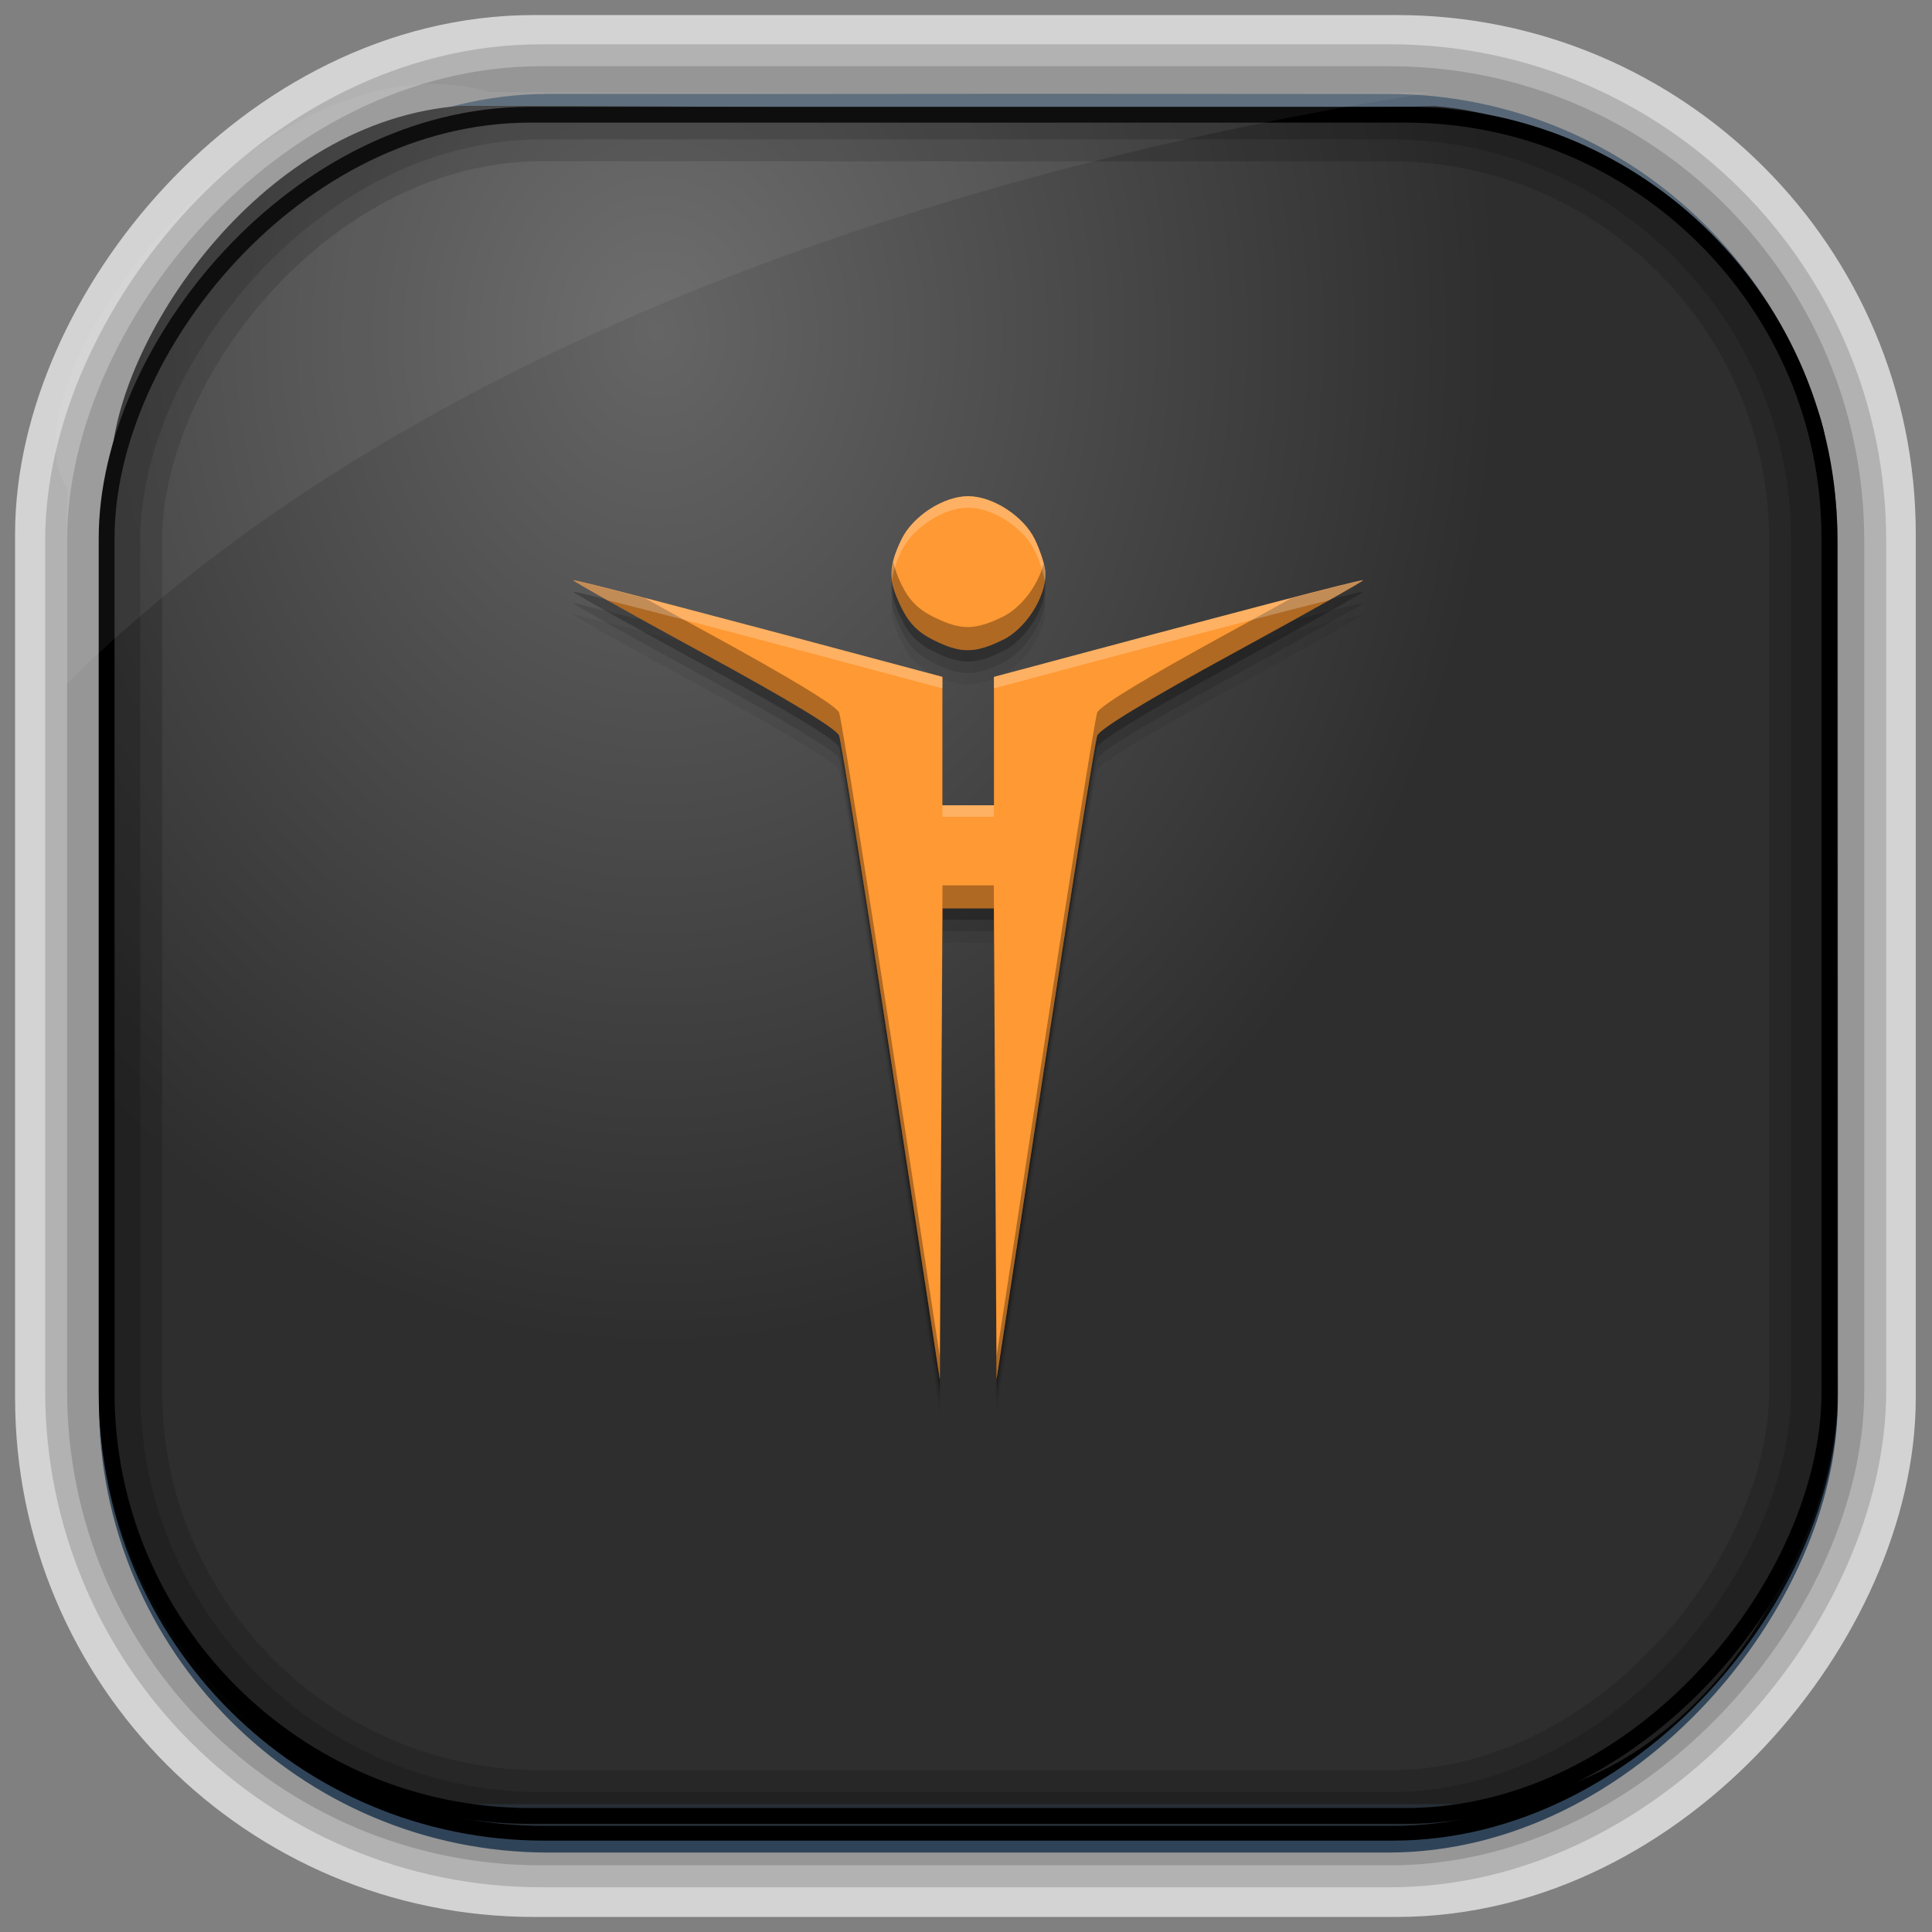 <?xml version="1.0" encoding="UTF-8" standalone="no"?>
<!-- Created with Inkscape (http://www.inkscape.org/) -->
<svg id="svg3449" xmlns:rdf="http://www.w3.org/1999/02/22-rdf-syntax-ns#" xmlns="http://www.w3.org/2000/svg" height="128" width="128" version="1.0" xmlns:cc="http://creativecommons.org/ns#" xmlns:xlink="http://www.w3.org/1999/xlink" xmlns:dc="http://purl.org/dc/elements/1.1/">
 <rect width="100%" height="100%" fill="#808080" stroke="none"/>
 <defs id="defs3451">
  <linearGradient id="linearGradient3514" y2="-9.103" gradientUnits="userSpaceOnUse" x2="66.492" gradientTransform="matrix(.968 0 0 .979 2.179 .166)" y1="-42.638" x1="67.952">
   <stop id="stop4620" style="stop-color:#37414b" offset="0"/>
   <stop id="stop4622" style="stop-color:#37414b;stop-opacity:0" offset="1"/>
  </linearGradient>
  <linearGradient id="linearGradient3516" y2="-11.847" gradientUnits="userSpaceOnUse" x2="58.98" gradientTransform="matrix(.968 0 0 .979 2.179 .166)" y1="-118.55" x1="57.173">
   <stop id="stop4596" offset="0"/>
   <stop id="stop4598" style="stop-opacity:0" offset="1"/>
  </linearGradient>
  <linearGradient id="linearGradient3519" y2="50.369" gradientUnits="userSpaceOnUse" x2="76.558" gradientTransform="matrix(.968 0 0 .979 3.242 -129.19)" y1="13.164" x1="76.558">
   <stop id="stop3392" style="stop-color:#425e7b" offset="0"/>
   <stop id="stop3394" style="stop-color:#7a91a7" offset="1"/>
  </linearGradient>
  <linearGradient id="linearGradient3521" y2="-8.74" gradientUnits="userSpaceOnUse" x2="60.217" gradientTransform="matrix(.968 0 0 .979 2.179 .166)" y1="-123.72" x1="60.395">
   <stop id="stop3392-4-8" style="stop-color:#425e7b" offset="0"/>
   <stop id="stop3394-8-0" style="stop-color:#7a91a7" offset="1"/>
  </linearGradient>
  <radialGradient id="radialGradient3349" gradientUnits="userSpaceOnUse" cy="45.647" cx="42.148" gradientTransform="matrix(.947 0 0 1.139 3.595 -29.89)" r="58.984">
   <stop id="stop2699-5" style="stop-color:#656565" offset="0"/>
   <stop id="stop2701-7" style="stop-color:#2e2e2e" offset="1"/>
  </radialGradient>
  <filter id="filter3174-5" color-interpolation-filters="sRGB">
   <feGaussianBlur id="feGaussianBlur3176-4" stdDeviation="1.71"/>
  </filter>
  <linearGradient id="ButtonShadow-4" x1="45.448" gradientUnits="userSpaceOnUse" y1="92.54" gradientTransform="scale(1.006 .994)" x2="45.448" y2="7.016">
   <stop id="stop3750-3" offset="0"/>
   <stop id="stop3752-57" style="stop-opacity:.588" offset="1"/>
  </linearGradient>
  <filter id="filter3174-0" color-interpolation-filters="sRGB">
   <feGaussianBlur id="feGaussianBlur3176-9" stdDeviation="1.71"/>
  </filter>
  <filter id="filter3174-7" color-interpolation-filters="sRGB">
   <feGaussianBlur id="feGaussianBlur3176-7" stdDeviation="1.71"/>
  </filter>
  <clipPath id="clipPath3613-9">
   <rect id="rect3615-2" style="fill:#fff" rx="6" ry="6" height="84" width="84" y="6" x="6"/>
  </clipPath>
  <linearGradient id="linearGradient3613-3" x1="48" gradientUnits="userSpaceOnUse" y1="20.221" x2="48" y2="138.66">
   <stop id="stop3739-03" style="stop-color:#fff" offset="0"/>
   <stop id="stop3741-5" style="stop-color:#fff;stop-opacity:0" offset="1"/>
  </linearGradient>
  <filter id="filter3794-30" height="1.384" width="1.384" color-interpolation-filters="sRGB" y="-.192" x="-.192">
   <feGaussianBlur id="feGaussianBlur3796-38" stdDeviation="5.28"/>
  </filter>
  <filter id="filter3174-8" color-interpolation-filters="sRGB">
   <feGaussianBlur id="feGaussianBlur3176-3" stdDeviation="1.71"/>
  </filter>
  <clipPath id="clipPath3613-26">
   <rect id="rect3615-4" style="fill:#fff" rx="6" ry="6" height="84" width="84" y="6" x="6"/>
  </clipPath>
  <filter id="filter3794-67" height="1.384" width="1.384" color-interpolation-filters="sRGB" y="-.192" x="-.192">
   <feGaussianBlur id="feGaussianBlur3796-4" stdDeviation="5.28"/>
  </filter>
  <filter id="filter3174-4" color-interpolation-filters="sRGB">
   <feGaussianBlur id="feGaussianBlur3176-0" stdDeviation="1.71"/>
  </filter>
 </defs>
 <rect id="rect892-2-7-2" ry="29.452" style="stroke:#d3d3d3;stroke-width:9.845;fill:#37414b" transform="scale(1,-1)" height="116.16" width="116.08" y="-122.08" x="5.922"/>
 <rect id="rect892" style="stroke:url(#linearGradient3521);stroke-width:.974;fill:url(#linearGradient3519)" transform="scale(1,-1)" ry="29.296" height="115.54" width="114.22" y="-122.25" x="7.039"/>
 <rect id="rect892-2" style="stroke:url(#linearGradient3516);stroke-width:.974;fill:url(#linearGradient3514)" transform="scale(1,-1)" ry="28.993" height="114.35" width="114.22" y="-121.46" x="7.06"/>
 <path id="rect895" style="fill:url(#radialGradient3349)" d="m30.571 7.01c-13.128 0.936-22.55 15.04-23.173 23.288-0.05 0.974-0.089 1.965-0.089 2.957v58.419c0 15.229 11.191 27.859 22.318 27.859h67.038c15.69 0 24.318-16.445 24.318-25.859v-64.017c-0.21-5.933-12.29-21.682-25.926-22.618-47.846 0.865-20.497-0.026-64.483-0.026z"/>
 <rect id="rect892-2-7-8" style="opacity:.159;stroke:#000;stroke-width:4.845;fill:none" transform="scale(1,-1)" ry="28.993" height="114.35" width="114.22" y="-121.16" x="6.868"/>
 <rect id="rect892-2-7-1" style="opacity:.159;stroke:#000;stroke-width:7.751;fill:none" transform="scale(1,-1)" ry="28.993" height="114.35" width="114.22" y="-121.16" x="6.869"/>
 <rect id="rect892-2-7-2-9" ry="28.067" style="stroke:#000;stroke-width:1.049;fill:none" transform="scale(1,-1)" height="112.71" width="114.14" y="-120.31" x="7.064"/>
 <path id="path1187" style="fill:#fff;fill-opacity:.057" d="m32.415 6.091c-14.891-4.33-32.779 19.454-27.93 26.295-0.043 0.716-0.077 1.444-0.077 2.173v10.76c25.899-25.61 66.753-35.479 90.375-39.179-0.225-0.026-0.46-0.031-0.691-0.031-41.576 0.387-23.653-0.019-61.677-0.019z"/>
 <g id="layer2" style="display:none" transform="translate(137.63 15.959)">
  <rect id="rect3745" style="opacity:.9;filter:url(#filter3174-5);fill:url(#ButtonShadow-4)" rx="6" ry="6" height="85" width="86" y="7" x="5"/>
 </g>
 <g id="layer2-3" style="display:none" transform="translate(146.29 14.997)">
  <rect id="rect3745-4" style="opacity:.9;filter:url(#filter3174-0);fill:url(#ButtonShadow-4)" rx="6" ry="6" height="85" width="86" y="7" x="5"/>
 </g>
 <g id="layer2-4" style="display:none" transform="translate(176.76 -8.736)">
  <rect id="rect3745-7" style="opacity:.9;filter:url(#filter3174-7);fill:url(#ButtonShadow-4)" rx="6" ry="6" height="85" width="86" y="7" x="5"/>
 </g>
 <g id="layer2-2" style="display:none" transform="translate(143.15 5.055)">
  <rect id="rect3745-9" style="opacity:.9;filter:url(#filter3174-8);fill:url(#ButtonShadow-4)" rx="6" ry="6" height="85" width="86" y="7" x="5"/>
 </g>
 <g id="layer5-4" style="display:none" transform="translate(143.15 5.055)">
  <rect id="rect3171-7" style="opacity:.3;filter:url(#filter3794-30);stroke:#fff;stroke-linecap:round;stroke-width:.5;fill:url(#linearGradient3613-3)" clip-path="url(#clipPath3613-9)" rx="12" ry="12" height="66" width="66" y="15" x="15"/>
 </g>
 <g id="layer2-1" style="display:none" transform="translate(160.47 -5.817)">
  <rect id="rect3745-8" style="opacity:.9;filter:url(#filter3174-4);fill:url(#ButtonShadow-4)" rx="6" ry="6" height="85" width="86" y="7" x="5"/>
 </g>
 <g id="layer5-46" style="display:none" transform="translate(160.47 -5.817)">
  <rect id="rect3171-2" style="opacity:.1;filter:url(#filter3794-67);stroke:#fff;stroke-linecap:round;stroke-width:.5;fill:url(#linearGradient3613-3)" clip-path="url(#clipPath3613-26)" rx="12" ry="12" height="66" width="66" y="15" x="15"/>
 </g>
 <rect id="rect1526" style="fill:none" ry="0" height="48" width="48" y="20.615" x="139.94"/>
 <g id="g29300" transform="matrix(1.9 0 0 1.9 -276.47 -50.365)">
  <path id="path4044" style="fill-opacity:.059" d="m179.27 59.381h0.895l0.047 8.214 0.047 8.214 1.689-11.044c0.929-6.074 1.748-11.206 1.821-11.405 0.086-0.236 1.734-1.235 4.727-2.866 2.527-1.377 4.573-2.527 4.545-2.554-0.04-0.042-4.715 1.183-12.198 3.19l-0.674 0.18v2.239 2.238h-0.898-0.898v-2.238-2.239l-0.674-0.18c-7.484-2.007-12.158-3.229-12.198-3.19-0.028 0.028 2.018 1.177 4.545 2.554 2.993 1.631 4.641 2.63 4.727 2.866 0.072 0.199 0.892 5.332 1.821 11.405l1.689 11.044 0.047-8.214 0.047-8.214zm1.19-9.353c0.807-0.391 1.505-1.468 1.505-2.324 0-0.234-0.167-0.77-0.37-1.19-0.391-0.807-1.468-1.505-2.325-1.505-0.857 0-1.934 0.697-2.325 1.505-0.465 0.96-0.465 1.419-0.002 2.377 0.263 0.543 0.584 0.868 1.123 1.135 0.947 0.469 1.431 0.47 2.393 0z"/>
  <path id="path4042" d="m179.27 58.981h0.895l0.047 8.214 0.047 8.214 1.689-11.044c0.929-6.074 1.748-11.206 1.821-11.405 0.086-0.236 1.734-1.235 4.727-2.866 2.527-1.377 4.573-2.527 4.545-2.554-0.04-0.042-4.715 1.183-12.198 3.19l-0.674 0.18v2.239 2.238h-0.898-0.898v-2.238-2.239l-0.674-0.18c-7.484-2.007-12.158-3.229-12.198-3.19-0.028 0.028 2.018 1.177 4.545 2.554 2.993 1.631 4.641 2.63 4.727 2.866 0.072 0.199 0.892 5.332 1.821 11.405l1.689 11.044 0.047-8.214 0.047-8.214zm1.19-9.353c0.807-0.391 1.505-1.468 1.505-2.324 0-0.234-0.167-0.77-0.37-1.19-0.391-0.807-1.468-1.505-2.325-1.505-0.857 0-1.934 0.697-2.325 1.505-0.465 0.96-0.465 1.419-0.002 2.377 0.263 0.543 0.584 0.868 1.123 1.135 0.947 0.469 1.431 0.47 2.393 0z" style="fill-opacity:.118"/>
  <path id="path4040" style="fill-opacity:.235" d="m179.27 58.581h0.895l0.047 8.214 0.047 8.214 1.689-11.044c0.929-6.074 1.748-11.206 1.821-11.405 0.086-0.236 1.734-1.235 4.727-2.866 2.527-1.377 4.573-2.527 4.545-2.554-0.04-0.042-4.715 1.183-12.198 3.19l-0.674 0.18v2.239 2.238h-0.898-0.898v-2.238-2.239l-0.674-0.18c-7.484-2.007-12.158-3.229-12.198-3.19-0.028 0.028 2.018 1.177 4.545 2.554 2.993 1.631 4.641 2.63 4.727 2.866 0.072 0.199 0.892 5.332 1.821 11.405l1.689 11.044 0.047-8.214 0.047-8.214zm1.19-9.353c0.807-0.391 1.505-1.468 1.505-2.324 0-0.234-0.167-0.77-0.37-1.19-0.391-0.807-1.468-1.505-2.325-1.505-0.857 0-1.934 0.697-2.325 1.505-0.465 0.96-0.465 1.419-0.002 2.377 0.263 0.543 0.584 0.868 1.123 1.135 0.947 0.469 1.431 0.47 2.393 0z"/>
  <path id="path1369" d="m179.27 58.181h0.895l0.047 8.214 0.047 8.214 1.689-11.044c0.929-6.074 1.748-11.206 1.821-11.405 0.086-0.236 1.734-1.235 4.727-2.866 2.527-1.377 4.573-2.527 4.545-2.554-0.04-0.042-4.715 1.183-12.198 3.19l-0.674 0.18v2.239 2.238h-0.898-0.898v-2.238-2.239l-0.674-0.18c-7.484-2.007-12.158-3.229-12.198-3.19-0.028 0.028 2.018 1.177 4.545 2.554 2.993 1.631 4.641 2.63 4.727 2.866 0.072 0.199 0.892 5.332 1.821 11.405l1.689 11.044 0.047-8.214 0.047-8.214zm1.19-9.353c0.807-0.391 1.505-1.468 1.505-2.324 0-0.234-0.167-0.77-0.37-1.19-0.391-0.807-1.468-1.505-2.325-1.505-0.857 0-1.934 0.697-2.325 1.505-0.465 0.96-0.465 1.419-0.002 2.377 0.263 0.543 0.584 0.868 1.123 1.135 0.947 0.469 1.431 0.47 2.393 0z" style="fill:#f93"/>
  <path id="path4046" d="m176.66 46.103c-0.116 0.507-0.033 0.933 0.283 1.586 0.263 0.543 0.584 0.868 1.123 1.135 0.947 0.469 1.43 0.47 2.393 0 0.807-0.391 1.506-1.468 1.506-2.324 0-0.074-0.039-0.211-0.068-0.332-0.187 0.747-0.772 1.534-1.438 1.855-0.963 0.466-1.445 0.467-2.393 0-0.539-0.267-0.86-0.591-1.123-1.135-0.147-0.301-0.23-0.55-0.283-0.785zm-11.16 0.637c-0.028 0.028 2.018 1.177 4.545 2.555 2.993 1.631 4.641 2.63 4.727 2.865 0.072 0.199 0.891 5.332 1.82 11.406l1.689 11.043 0.047-8.215 0.047-8.213h0.895 0.895l0.047 8.213 0.047 8.215 1.689-11.043c0.929-6.074 1.748-11.207 1.82-11.406 0.086-0.236 1.734-1.234 4.727-2.865 2.527-1.377 4.572-2.527 4.545-2.555-0.015-0.016-1.259 0.305-2.498 0.625-0.653 0.362-1.246 0.693-2.047 1.129-2.993 1.631-4.641 2.63-4.727 2.865-0.072 0.199-0.891 5.332-1.82 11.406l-1.689 11.043-0.047-8.213-0.047-8.215h-0.895-0.895l-0.047 8.215-0.047 8.213-1.689-11.043c-0.929-6.074-1.748-11.207-1.82-11.406-0.086-0.236-1.734-1.234-4.727-2.865-0.798-0.435-1.389-0.766-2.041-1.127-1.245-0.321-2.489-0.642-2.504-0.627z" style="fill-opacity:.314"/>
  <path id="path4051" d="m179.27 43.809c-0.857 0-1.933 0.699-2.324 1.506-0.275 0.567-0.368 0.965-0.318 1.389 0.035-0.293 0.128-0.598 0.318-0.99 0.391-0.807 1.468-1.504 2.324-1.504s1.933 0.697 2.324 1.504c0.179 0.37 0.312 0.802 0.346 1.066 0.015-0.093 0.025-0.186 0.025-0.275 0-0.234-0.168-0.769-0.371-1.189-0.391-0.807-1.468-1.506-2.324-1.506zm-13.77 2.932c-0.012 0.013 0.501 0.309 1.188 0.697 1.35 0.327 4.87 1.246 11.01 2.893l0.674 0.18v-0.399l-0.674-0.182c-7.484-2.007-12.157-3.229-12.197-3.189zm27.539 0c-0.04-0.042-4.714 1.182-12.197 3.189l-0.674 0.182v0.399l0.674-0.18c6.14-1.647 9.66-2.567 11.01-2.893 0.687-0.388 1.2-0.685 1.188-0.697zm-14.668 7.848v0.4h0.898 0.898v-0.4h-0.898-0.898z" style="fill:#fff;fill-opacity:.235"/>
 </g>
</svg>

